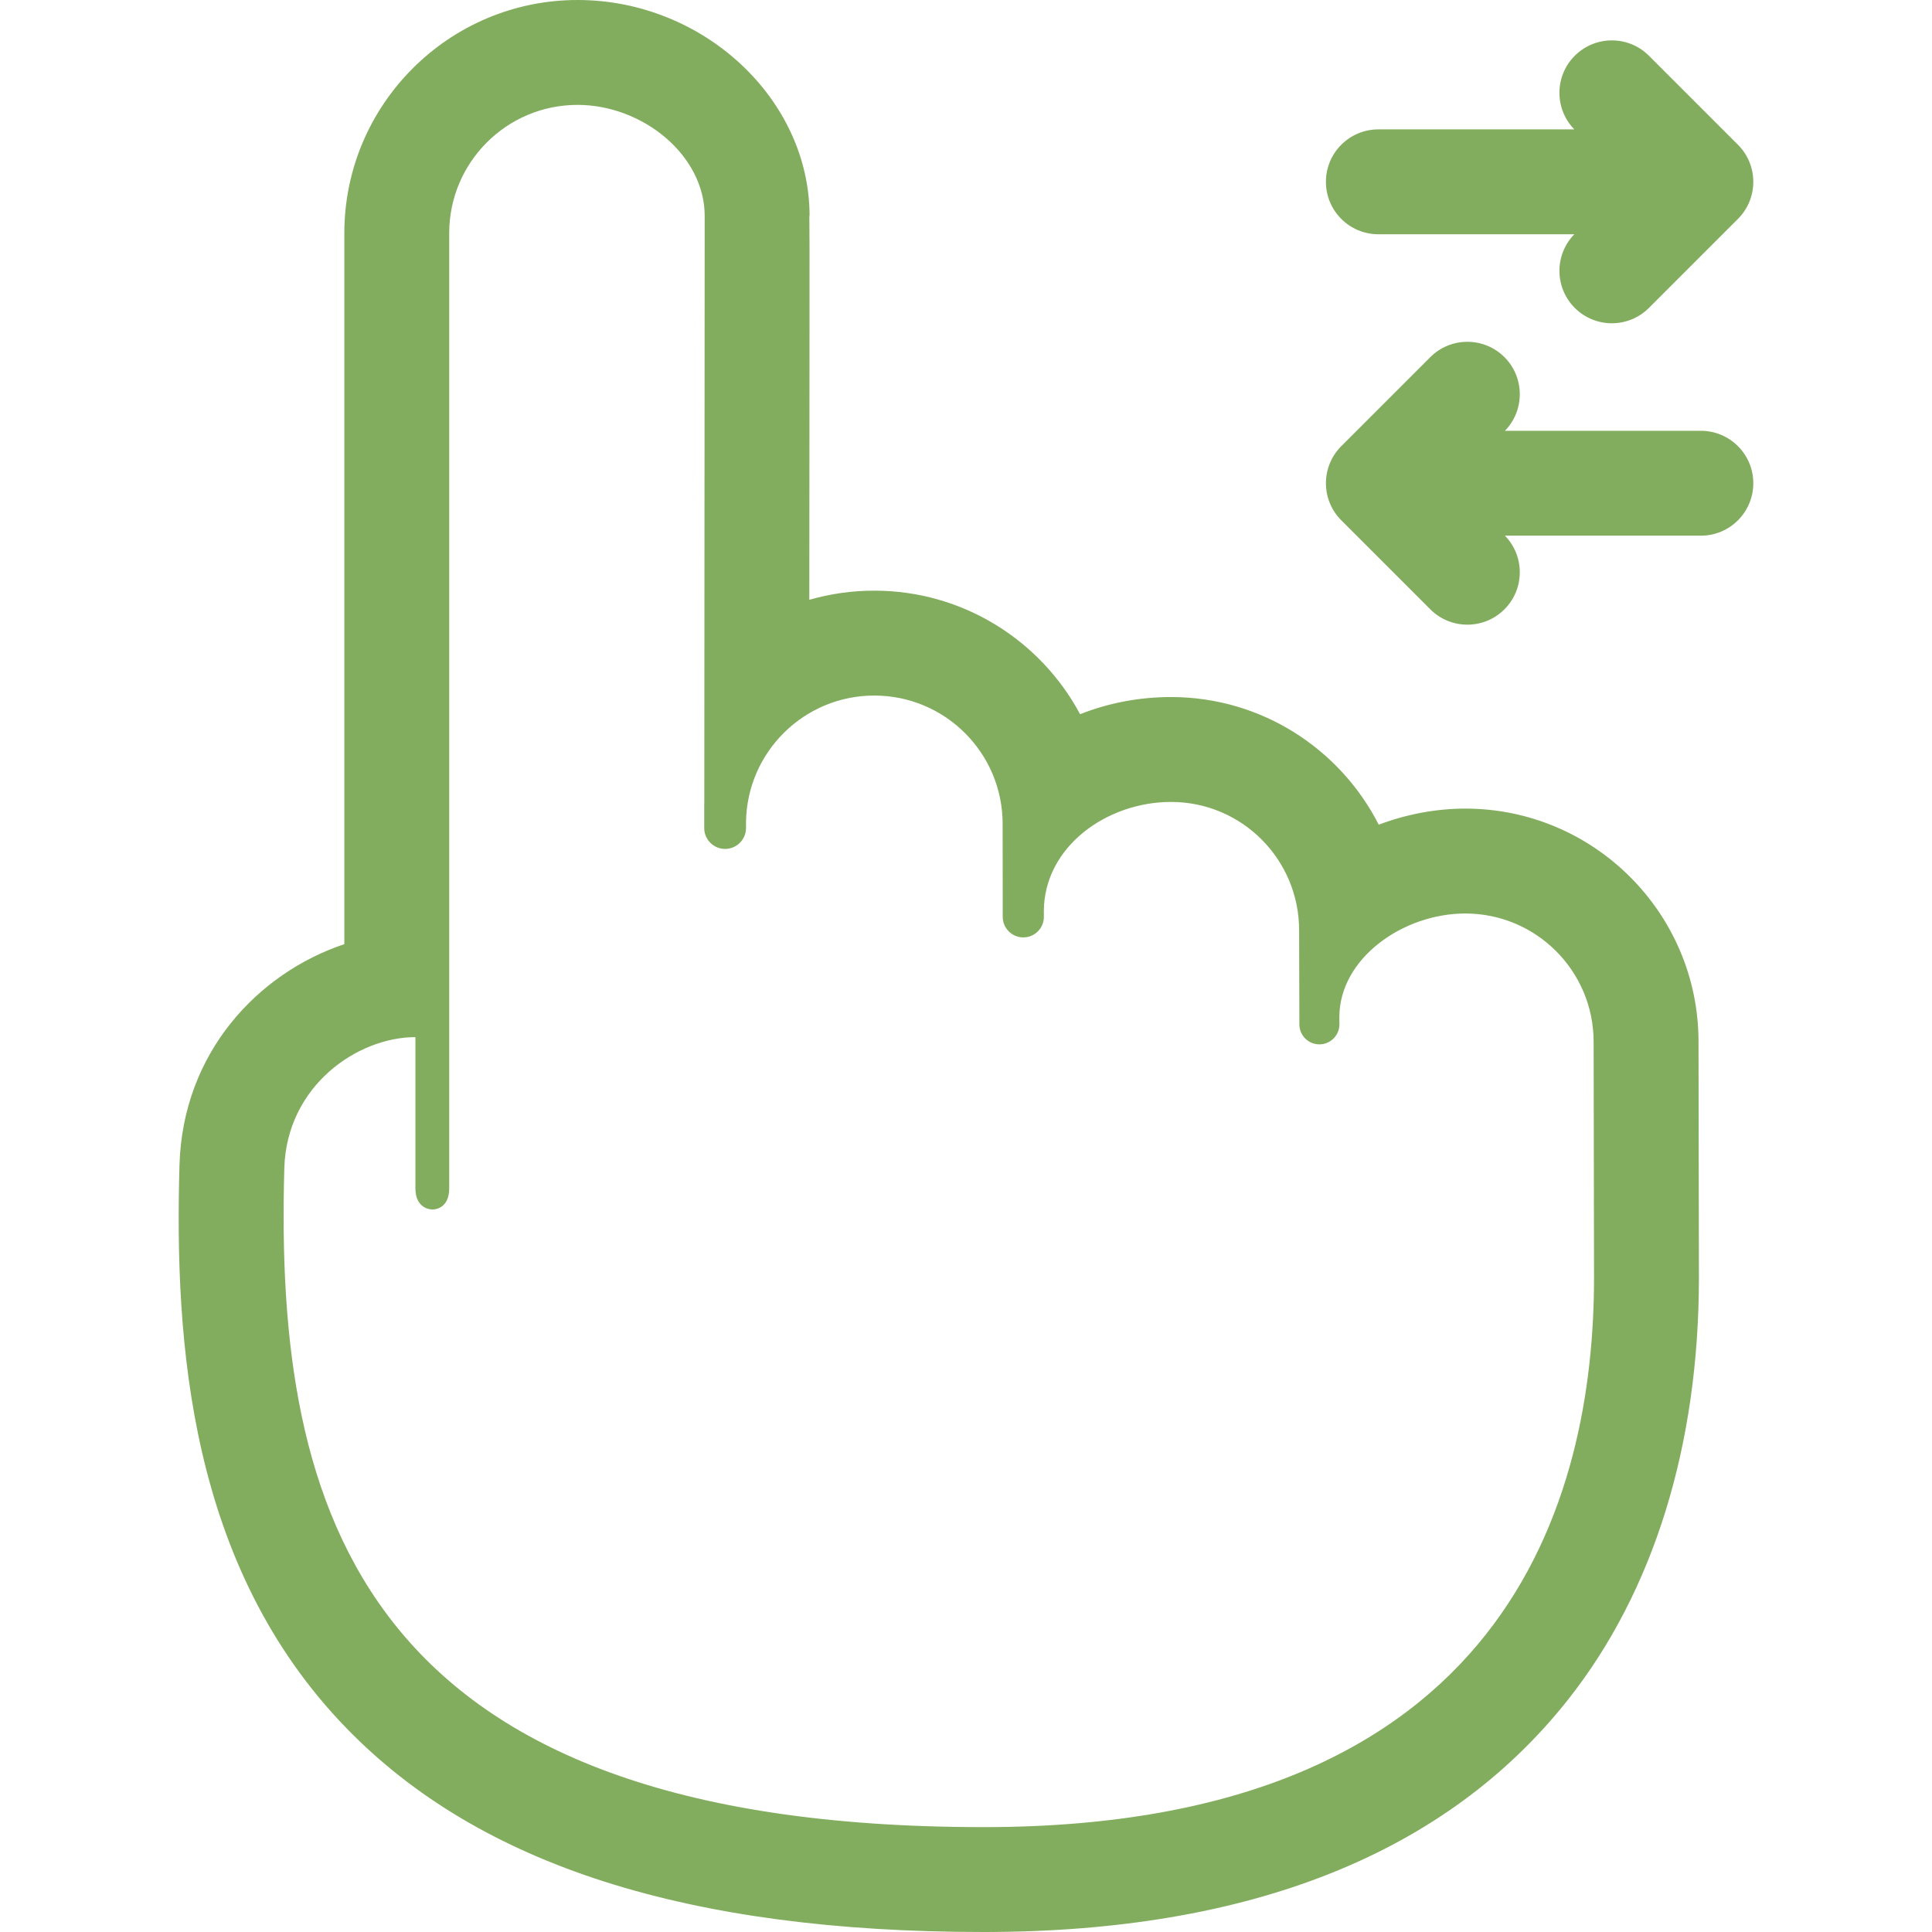 <?xml version="1.0"?>
<svg xmlns="http://www.w3.org/2000/svg" xmlns:xlink="http://www.w3.org/1999/xlink" version="1.1" id="Capa_1" x="0px" y="0px" viewBox="0 0 368.416 368.416" style="enable-background:new 0 0 368.416 368.416;" xml:space="preserve" width="512px" height="512px" class=""><g><g>
	<path d="M262.843,44.673h37.364c-3.809,3.913-3.782,10.169,0.091,14.042c1.953,1.952,4.512,2.929,7.071,2.929   c2.559,0,5.119-0.977,7.071-2.929l16.971-16.971c3.905-3.905,3.905-10.237,0-14.143l-16.971-16.971   c-3.905-3.904-10.237-3.904-14.143,0c-3.873,3.873-3.899,10.129-0.091,14.042h-37.364c-5.523,0-10,4.477-10,10   C252.843,40.196,257.321,44.673,262.843,44.673z" data-original="#000000" class="active-path" data-old_color="#000000" fill="#83AD5E"/>
	<path d="M324.341,82.148h-37.364c3.809-3.913,3.782-10.169-0.091-14.042c-3.905-3.904-10.237-3.904-14.143,0l-16.971,16.971   c-3.905,3.905-3.905,10.237,0,14.143l16.971,16.971c1.953,1.952,4.512,2.929,7.071,2.929s5.119-0.977,7.071-2.929   c3.873-3.873,3.899-10.129,0.091-14.042h37.364c5.523,0,10-4.477,10-10C334.341,86.625,329.863,82.148,324.341,82.148z" data-original="#000000" class="active-path" data-old_color="#000000" fill="#83AD5E"/>
	<path d="M279.421,154.193c-5.573,0-11.22,1.072-16.508,3.065c-7.351-14.431-22.344-24.338-39.604-24.338   c-6.153,0-12.015,1.165-17.344,3.271c-7.494-14.005-22.274-23.558-39.244-23.558c-4.251,0-8.415,0.594-12.393,1.743   c0.003-4.005,0.006-8.109,0.009-12.229l0.03-41.719c0.008-11.525,0.011-16.671-0.031-19.242h0.042   C154.378,18.861,134.116,0,110.133,0C85.611,0,65.661,19.95,65.661,44.472v135.569c-16.375,5.479-30.829,20.592-31.436,42.169   c-0.95,33.752,1.817,76.462,31.894,107.397c25.39,26.115,65.127,38.81,121.481,38.81c50.685,0,88.17-14.908,111.415-44.311   c16.326-20.651,24.955-48.48,24.955-80.48l-0.078-44.995C323.892,174.143,303.942,154.193,279.421,154.193z M187.6,348.416   c-119.309,0-135.217-60.477-133.383-125.644c0.442-15.717,13.954-25,25-25v28.823c0,3.625,2.514,4.047,3.264,4.047   s3.18-0.412,3.18-4.038c0-3.499,0-182.132,0-182.132C85.661,30.957,96.617,20,110.133,20c12.401,0,24.246,9.583,24.246,21.188   c0.007,0.045-0.064,89.86-0.077,111.957c-0.001,0.046-0.013,0.089-0.013,0.135v4.617c0,2.201,1.785,3.985,3.986,3.985   c2.2,0,3.984-1.784,3.984-3.985v-1.194c0.217-13.328,11.083-24.067,24.463-24.067c13.515,0,24.472,10.957,24.472,24.473   l0.019,17.721c0,2.168,1.757,3.925,3.925,3.925c2.167,0,3.923-1.757,3.923-3.925l-0.008-1.014   c0-12.305,11.956-20.894,24.256-20.894c13.517,0,24.422,10.956,24.422,24.472l0.049,17.937c0,2.109,1.71,3.819,3.819,3.819   c2.109,0,3.818-1.71,3.818-3.819l-0.014-1.365c0-11.19,12.108-19.77,24.017-19.77c13.514,0,24.472,10.957,24.472,24.472   l0.078,44.96C303.97,285.44,287.708,348.416,187.6,348.416z" data-original="#000000" class="active-path" data-old_color="#000000" fill="#83AD5E"/>
</g></g> </svg>
